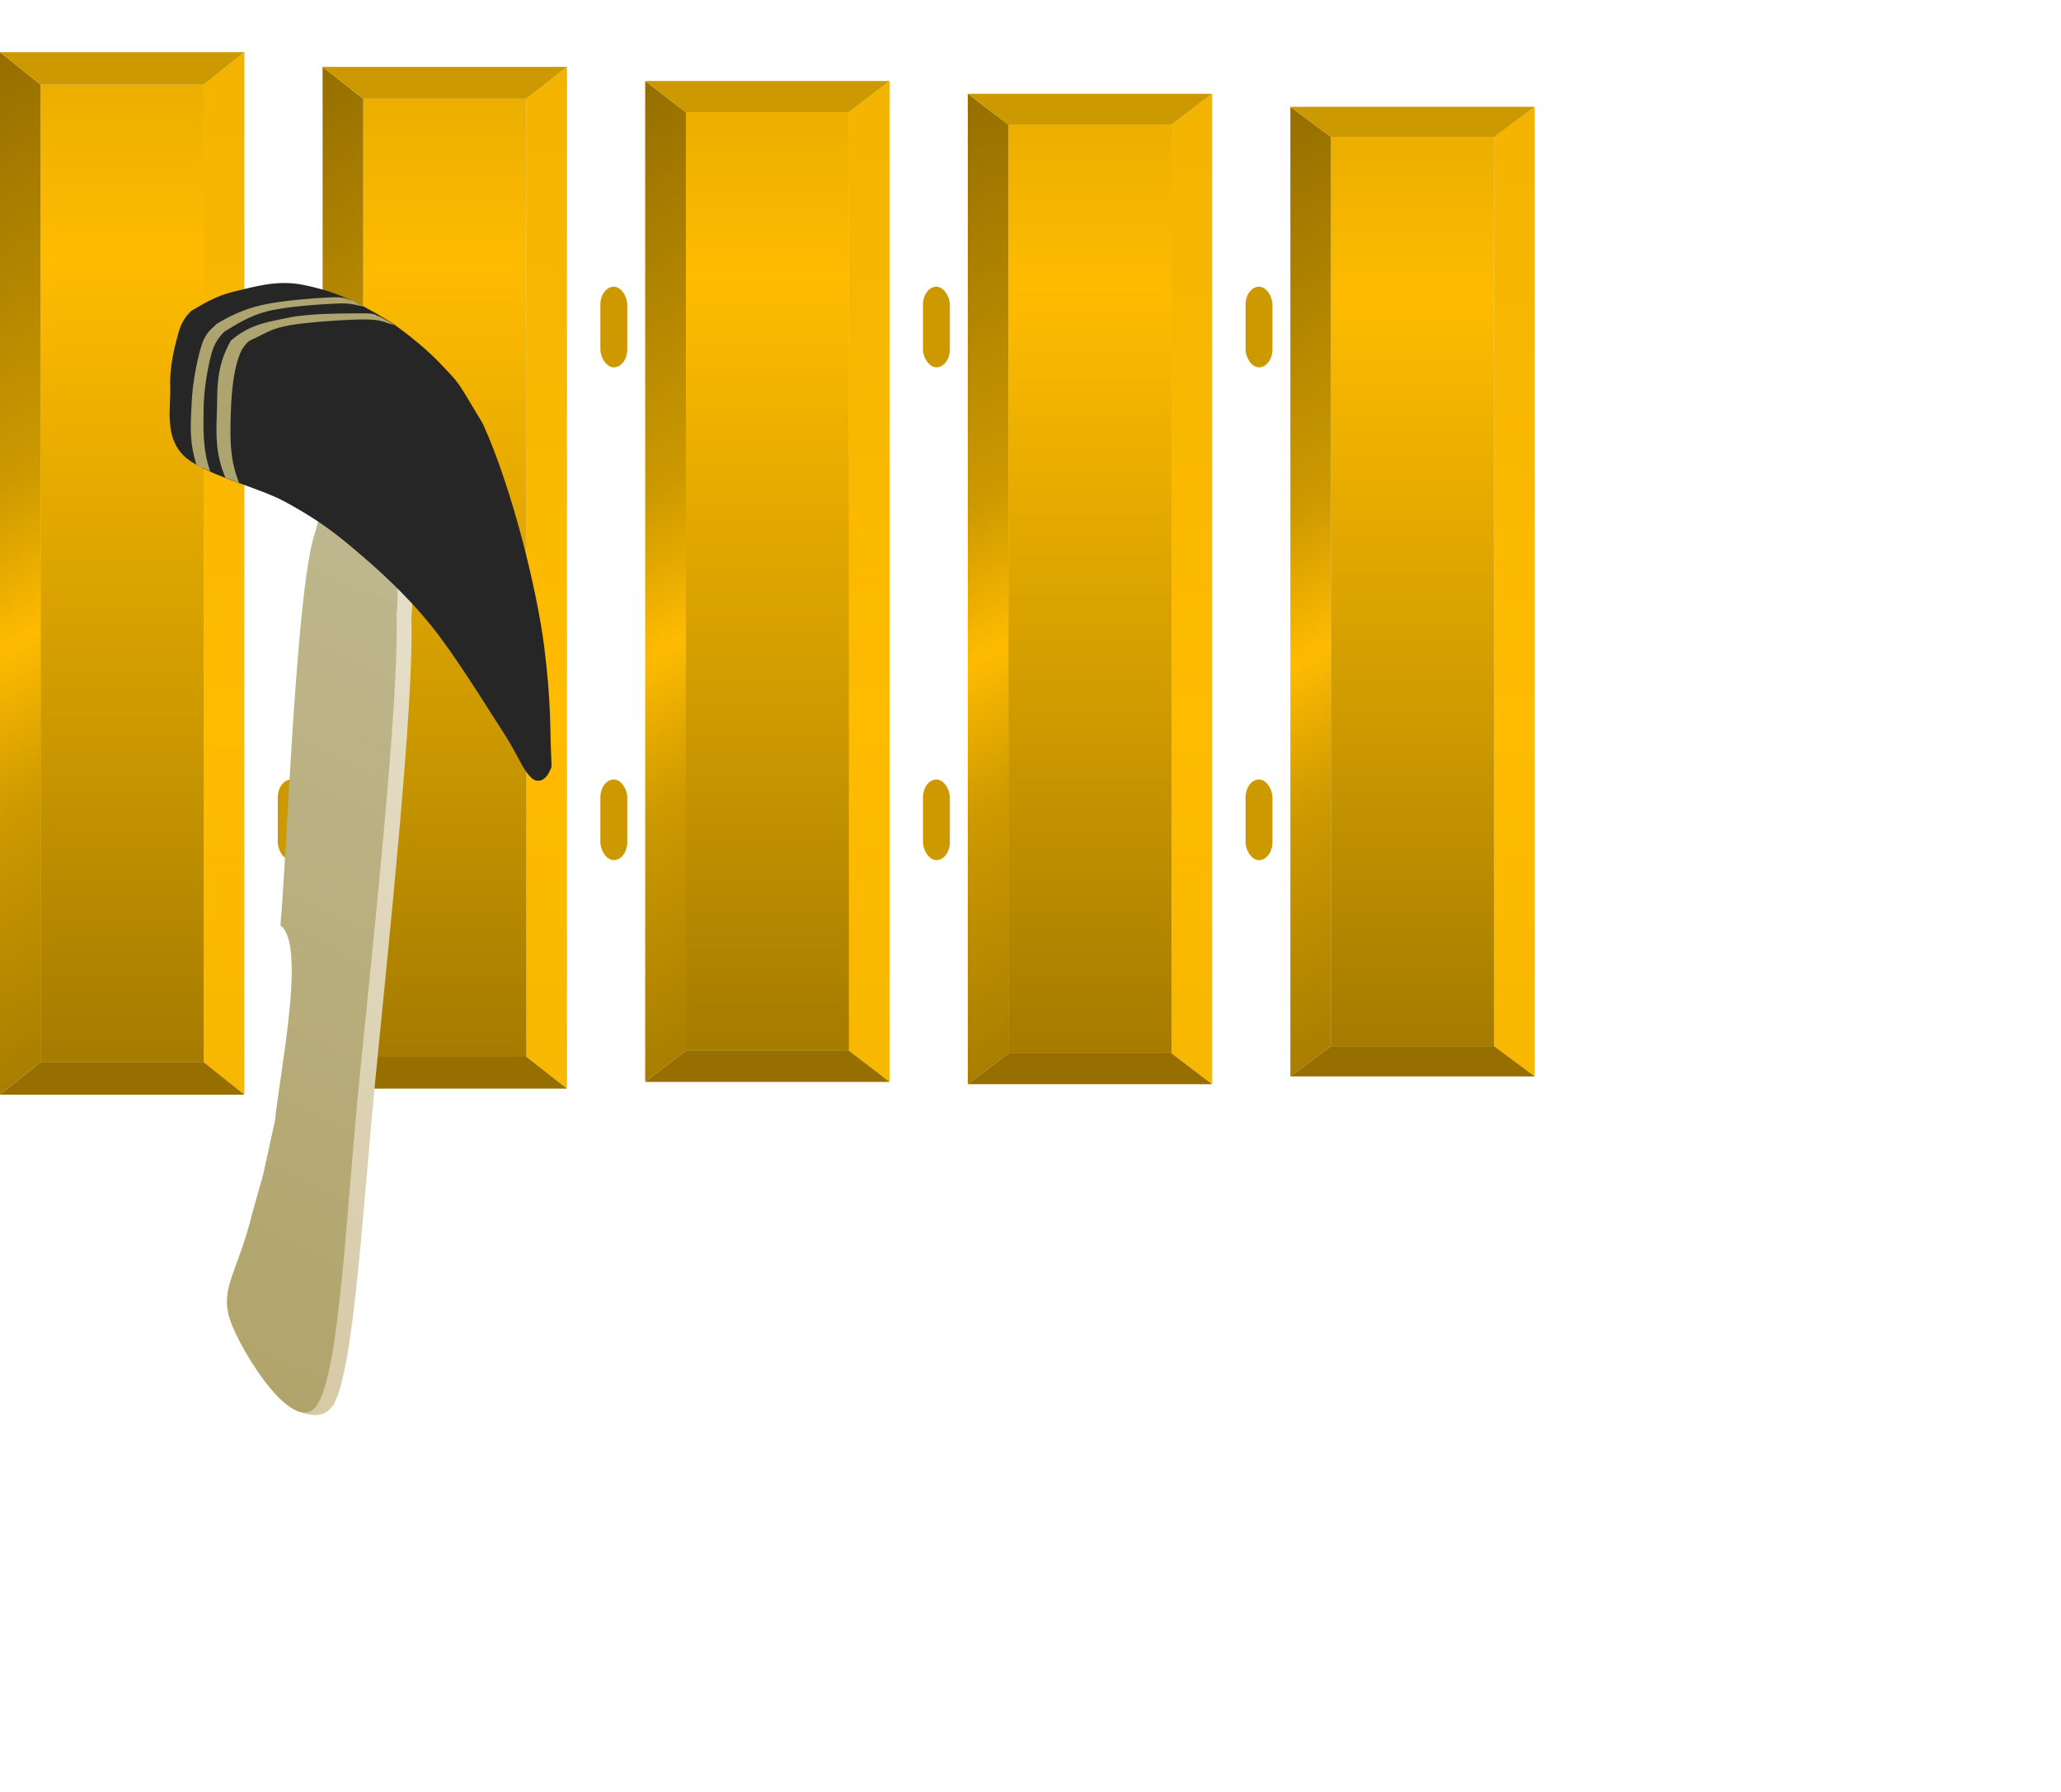 <svg viewBox="0 0 230 200" xmlns="http://www.w3.org/2000/svg" xmlns:xlink="http://www.w3.org/1999/xlink" xml:space="preserve" overflow="hidden">
    <defs>
        <linearGradient x1="35" y1="140" x2="35" y2="25" gradientUnits="userSpaceOnUse" spreadMethod="reflect" id="fill1">
            <stop offset="0" stop-color="#966F00"/>
            <stop offset="0.5" stop-color="#CC9900"/>
            <stop offset="1" stop-color="#FEBB00"/>
        </linearGradient>
        <linearGradient x1="41" y1="830" x2="54" y2="82" gradientUnits="userSpaceOnUse" spreadMethod="reflect" id="fill2">
            <stop offset="0" stop-color="#966F00"/>
            <stop offset="0.5" stop-color="#CC9900"/>
            <stop offset="1" stop-color="#FEBB00"/>
        </linearGradient>
        <linearGradient x1="42" y1="-24" x2="74" y2="30" gradientUnits="userSpaceOnUse" spreadMethod="reflect" id="fill3">
            <stop offset="0" stop-color="#966F00"/>
            <stop offset="0.72" stop-color="#CC9900"/>
            <stop offset="1" stop-color="#FEBB00"/>
        </linearGradient>
        <linearGradient x1="13.707" y1="999.414" x2="353.801" y2="276.606" gradientUnits="userSpaceOnUse" spreadMethod="reflect" id="panggulfill0">
            <stop offset="0" stop-color="#D6C9A6"/>
            <stop offset="0.028" stop-color="#D6CAA7"/>
            <stop offset="1" stop-color="#E7E0CB"/>
        </linearGradient>
        <linearGradient x1="1.245" y1="994.136" x2="340.296" y2="273.547" gradientUnits="userSpaceOnUse" spreadMethod="reflect" id="panggulfill1">
            <stop offset="0" stop-color="#B1A46B"/>
            <stop offset="1" stop-color="#BFB88F"/>
        </linearGradient>
        <rect x="0" y="0" rx="12" ry="12" width="30" height="90" fill="#CC9900" fill-rule="evenodd" id="separator"/>
        <symbol id="daun" width="30" height="128" viewBox="0 0 33 128">
            <rect class="highlight-target-bg" x="5" y="4" width="20" height="120" fill="url(#fill1)" fill-opacity="1"/>
            <path class="fixed-item" id="rechts" d="M30 0 30 128 25 124 25 4Z" fill="url(#fill2)" fill-rule="evenodd" fill-opacity="1"/>
            <path class="fixed-item" id="links" d="M0 0 0 128 5 124 5 4Z" fill="url(#fill3)" fill-rule="evenodd" fill-opacity="1"/>
            <path class="fixed-item" id="boven" d="M0 0 30 0 25 4 5 4Z" fill="#CC9900" fill-rule="evenodd" fill-opacity="1"/>
            <path class="fixed-item" id="onder" d="M0 128 30 128 25 124 5 124Z" fill="#966F00" fill-rule="evenodd" fill-opacity="1"/>
        </symbol>
        <symbol id="highlight-target" width="30" height="128" viewBox="0 0 33 128">
            <rect class="highlight-target" x="5" y="4" width="20" height="120"/>
        </symbol>
        <symbol id="suspenders" width="6" height="128" viewBox="0 0 6 128">
            <rect class="fixed-item" x="1" y="32" rx="2" ry="2" width="3" height="9" fill="#CC9900" fill-rule="evenodd"/>
            <rect class="fixed-item" x="1" y="87" rx="2" ry="2" width="3" height="9" fill="#CC9900" fill-rule="evenodd"/>
        </symbol>
        <symbol id="panggul" width="383" height="3070">
            <path transform="scale(0.12 0.12) translate(130 250)" d="M181.795 1053.41C199.547 1014.88 207.132 877.38 218.919 755.872 230.706 634.364 255.453 403.768 252.516 324.361 261.895 246.766 199.196 154.642 177.059 246.971 159.201 294.847 151.49 542.898 145.366 611.616 169.653 629.016 145.123 747.136 140.844 791.59 125.446 862.11 134.007 826.569 119.693 878.338 106.817 931.922 100.549 958.155 99.335 976.266 98.12 994.377 98.664 974.148 112.408 987.005 93.321 1035.56 164.044 1091.93 181.795 1053.41Z" fill="url(#panggulfill0)" fill-rule="evenodd"/>
            <path transform="scale(0.12 0.12) translate(130 250)" d="M166.226 1054.64C186.266 1017.68 192.008 877.672 204.095 755.526 216.182 633.379 241.503 401.565 238.75 321.766 248.323 243.758 185.773 151.319 163.393 244.165 145.401 292.324 137.095 541.641 130.802 610.718 155.075 628.149 130.238 746.92 125.849 791.608 110.266 862.519 118.921 826.779 104.469 878.843 91.452 932.726 74.116 947.64 83.856 977.311 93.597 1006.98 146.187 1091.61 166.226 1054.64Z" fill="url(#panggulfill1)" fill-rule="evenodd"/>
            <path transform="scale(0.12 0.12) translate(130 250)" d="M152.196 15.003C127.497 9.92 105.558 17.035 88.151 21.074 70.745 25.112 58.766 32.788 47.756 39.234 44.439 42.715 39.232 47.704 35.991 59.416 32.749 71.128 27.547 90.49 28.307 109.506 29.067 128.522 22.599 155.565 40.551 173.511 58.503 191.457 109.389 202.51 136.02 217.183 162.65 231.856 178.011 242.645 200.333 261.55 222.655 280.455 247.401 302.985 269.952 330.615 292.503 358.245 320.702 404.417 335.639 427.33 350.576 450.242 353.564 459.969 359.575 468.092 365.586 476.215 368.087 476.258 371.706 476.069 375.325 475.881 379.508 471.546 381.286 466.962 383.065 462.378 383.243 467.807 382.378 448.565 381.514 429.323 382.609 402.91 376.099 351.508 369.59 300.106 346.834 205.485 319.084 144.206 293.031 100.616 297.709 107.814 282.624 91.478 267.538 75.143 251.255 62.494 236.349 51.572 197.33 26.878 176.896 20.086 152.196 15.003Z" fill="#262626" fill-rule="evenodd"/>
            <path transform="scale(0.12 0.12) translate(130 250)" d="M209.443 35.097C200.576 34.168 197.909 31.59 182.842 32.31 167.775 33.031 136.415 35.054 119.04 39.419 101.665 43.784 89.637 51.776 78.591 58.502 75.241 62.096 69.797 67.357 66.595 79.231 63.394 91.105 59.562 111.549 59.381 129.745 59.2 147.941 58.223 167.915 65.508 188.407L52.872 182.977C45.254 158.95 47.536 141.875 48.343 123.121 49.151 104.367 53.84 82.442 57.716 70.453 61.593 58.464 68.251 54.779 71.601 51.185 82.647 44.46 95.962 37.788 113.594 33.688 131.227 29.587 163.18 27.212 177.396 26.579 191.612 25.946 190.743 28.027 198.892 29.89 203.259 33.266 205.103 32.879 209.443 35.097Z" fill="#ADA46F" fill-rule="evenodd"/>
            <path transform="scale(0.12 0.12) translate(130 250)" d="M223.542 44.637C227.985 47.249 228.415 46.828 236.87 52.472 225.809 49.307 224.849 47.253 209.463 47.126 194.078 47 160.446 49.402 144.558 51.712 128.67 54.022 122.32 56.952 114.135 60.986 101.387 68.026 101.96 64.706 94.856 75.351 86.257 92.517 84.844 121.201 84.43 141.817 84.017 162.432 84.437 179.438 92.377 199.045L79.645 194.429C70.689 172.636 70.816 156.509 71.655 135.235 72.495 113.961 69.936 92.659 84.682 66.787 102.594 51.555 118.205 49.638 138.519 45.415 158.833 41.192 192.397 41.58 206.568 41.45 220.738 41.32 217.599 42.953 223.542 44.637Z" fill="#ADA46F" fill-rule="evenodd"/>
        </symbol>
    </defs>
    <style>
         <!-- 
            The styling enables animation. See file GK_REYONG.svg for an explanation.
         -->
       .target *{
            fill:inherit;
        }
         <!-- The next setting defines the default color for the highlight-target of a daun (key) -->
        .target {
            fill:url(#fill1);
        }
    </style>
    <g id="all">
    <use id="DING1-daun" class="daun" href="#daun" x="0" y="0.0%" transform="scale(1 1.00)"/>
    <use id="DING1" class="target" href="#highlight-target" x="0" y="0.0%" transform="scale(1 1.00)"/>
    <use id="" href="#suspenders" x="30"/>
    <use id="DONG1-daun" class="daun" href="#daun" x="36" y="0.9%" transform="scale(1 0.98)"/>
    <use id="DONG1" class="target" href="#highlight-target" x="36" y="0.9%" transform="scale(1 0.98)"/>
    <use id="" href="#suspenders" x="66"/>
    <use id="DENG1-daun" class="daun" href="#daun" x="72" y="1.8%" transform="scale(1 0.96)"/>
    <use id="DENG1" class="target" href="#highlight-target" x="72" y="1.8%" transform="scale(1 0.96)"/>
    <use id="" href="#suspenders" x="102"/>
    <use id="DUNG1-daun" class="daun" href="#daun" x="108" y="2.6%" transform="scale(1 0.95)"/>
    <use id="DUNG1" class="target" href="#highlight-target" x="108" y="2.6%" transform="scale(1 0.95)"/>
    <use id="" href="#suspenders" x="138"/>
    <use id="DANG1-daun" class="daun" href="#daun" x="144" y="3.5%" transform="scale(1 0.93)"/>
    <use id="DANG1" class="target" href="#highlight-target" x="144" y="3.5%" transform="scale(1 0.93)"/>
    </g>
    <g id="helpinghand" >
        <!-- The "helpinghand" group should contain three data elements, each having a JSON dictionary as value parameter.
             The class="x" element contains the X coordinates for the helping hand symbol, for each key of the instrument.
             Format: {<note1>: x-value, ...})
             The class="y" element contains the default Y coordinate for the helping hand symbol.
             The class="animation" element contains additional animation values. All values are relative.
             hoverx, hovery: distance over which the mallet should move during the idle/waiting step of the animation
              (see code). stroke_x, _y, _rotation, _scale: transformation values for the stroke.
         -->
        <use class="helpinghand" href="#panggul" x="0" y="0"/>
        <data class="x" value='{"DING1": 0, "DONG1": 36, "DENG1": 72, "DUNG1": 108, "DANG1": 144}'/>
        <data class="y" value='{"y": 0}'/>
        <data class="animation" value='{"hover_x": 3, "hover_y": 0, "stroke_x": -25, "stroke_y": 40, "stroke_rotation": -25, "stroke_scale": [0.8, 1]}'/>
    </g>
</svg>